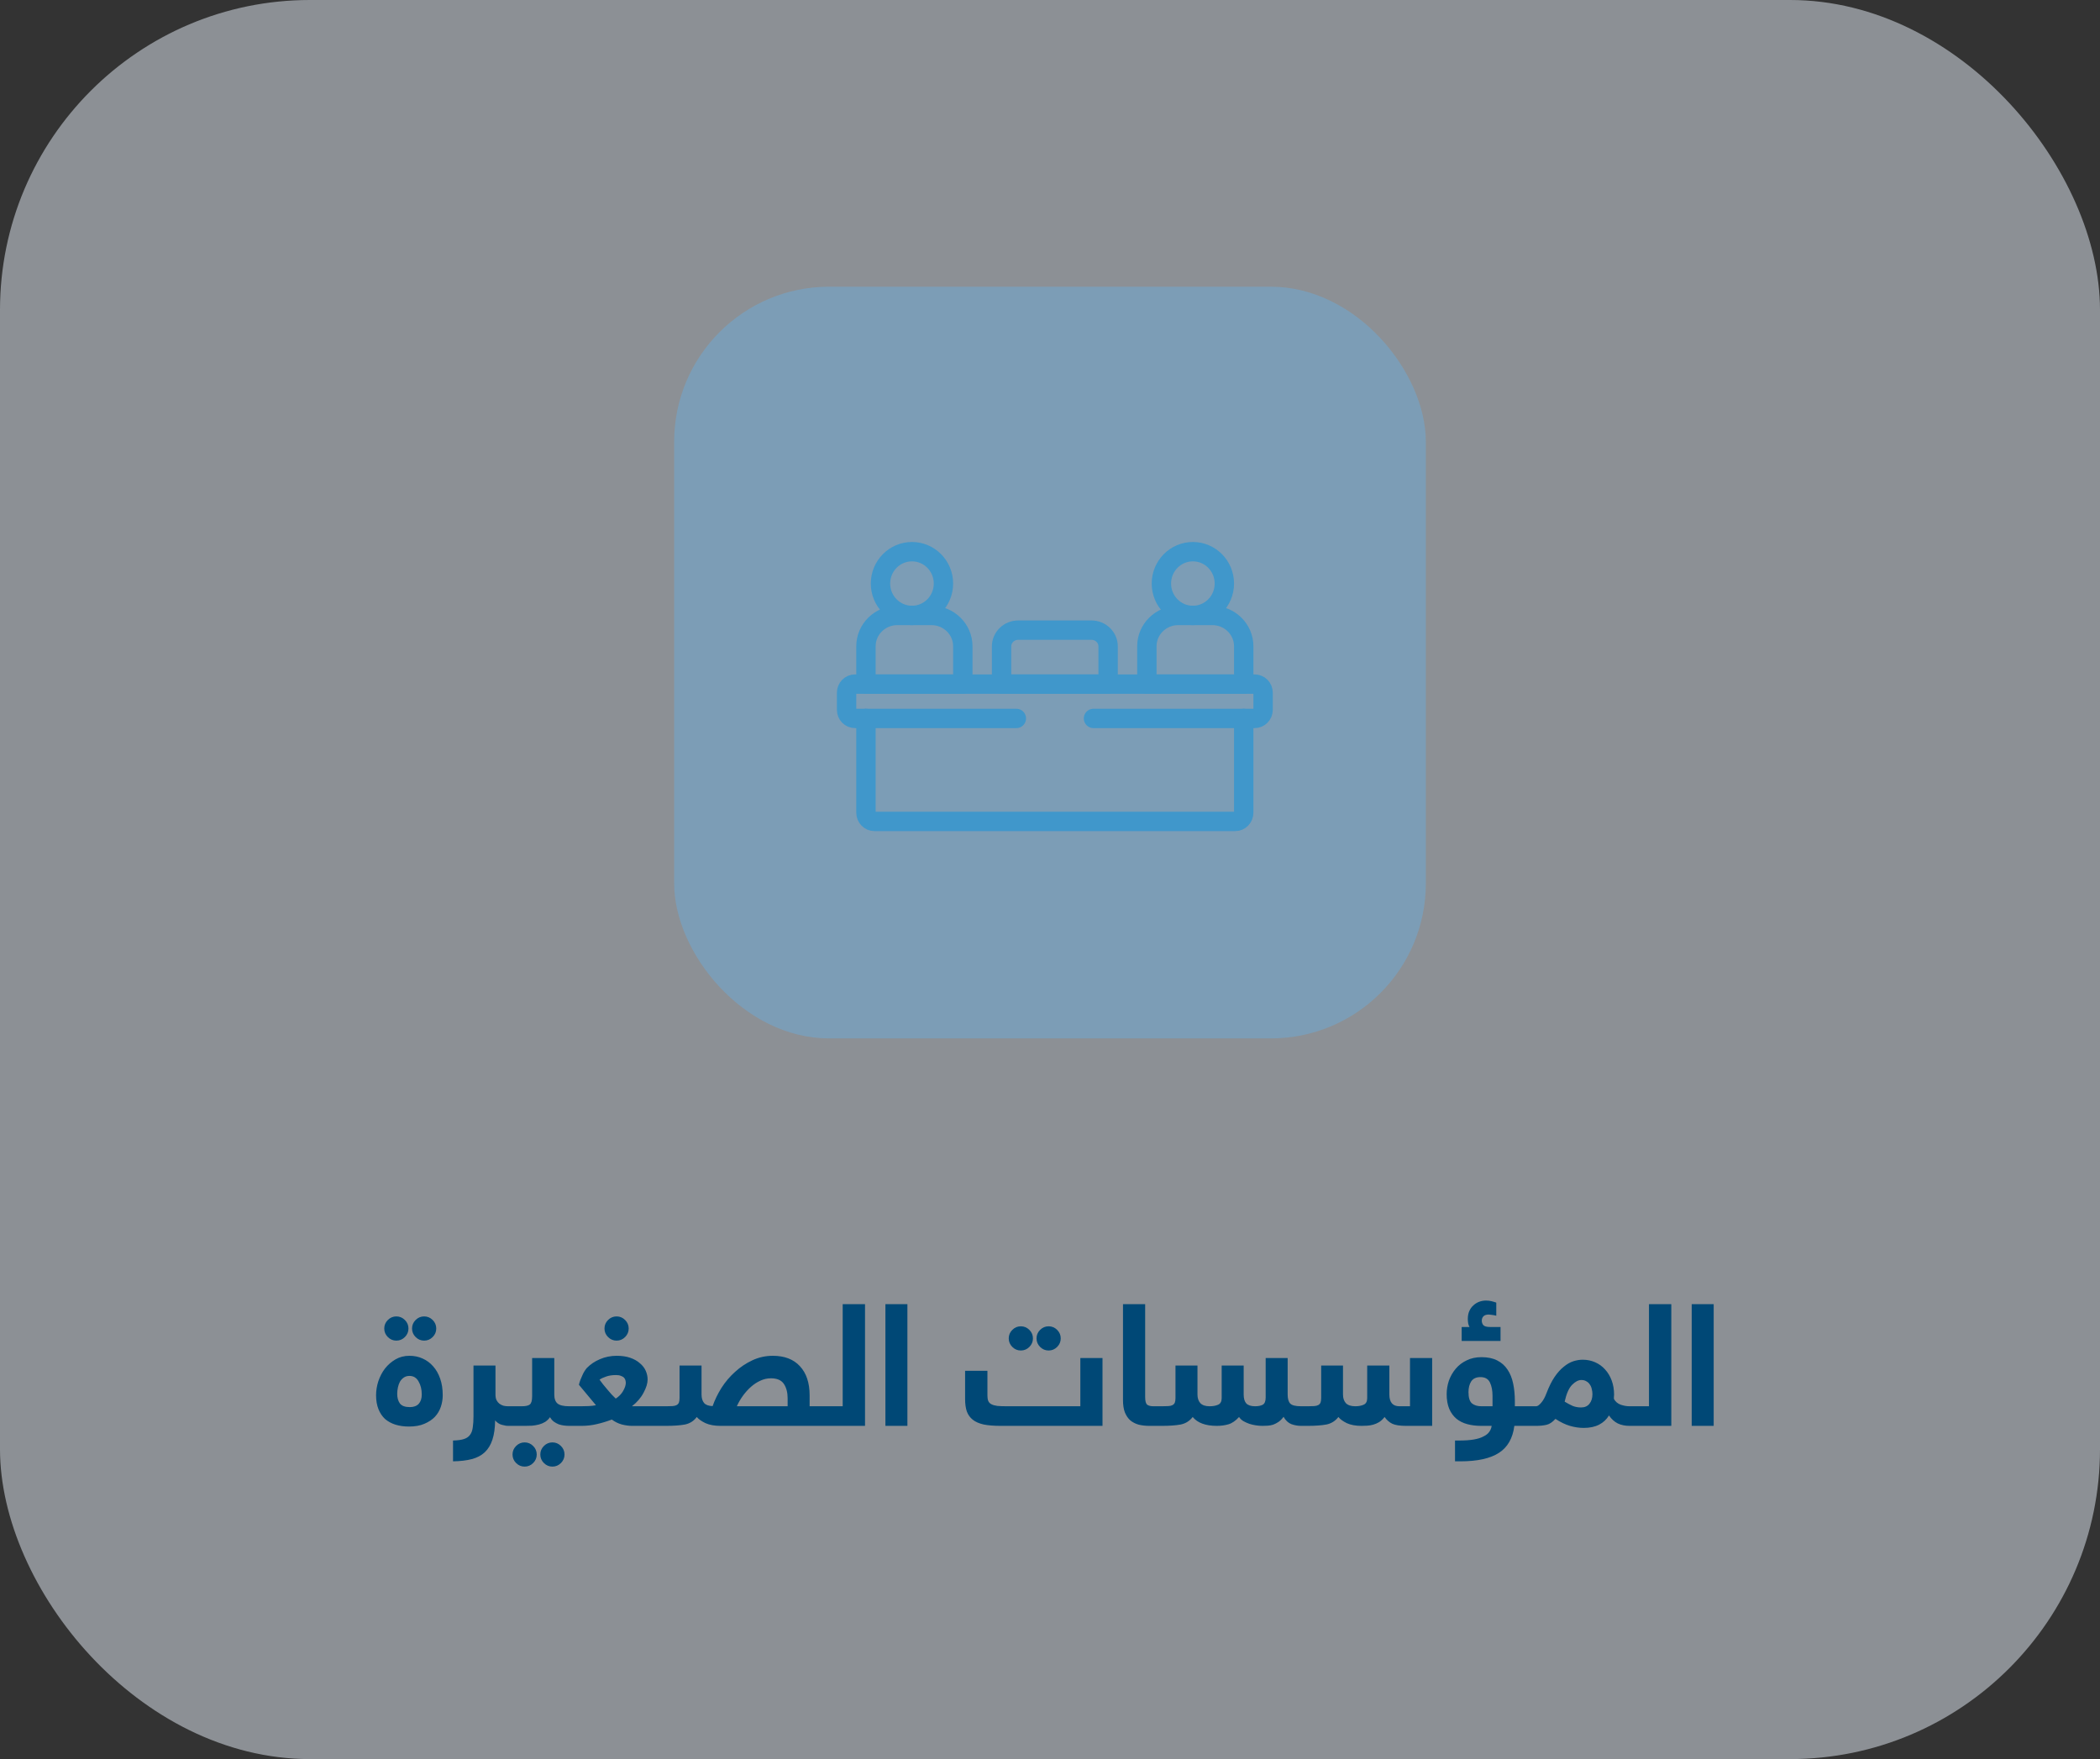 <svg width="271" height="227" viewBox="0 0 271 227" fill="none" xmlns="http://www.w3.org/2000/svg">
<rect x="0" y="0" width="271" height="227" fill="#333333" stroke="none"/>
<rect opacity="0.5" width="271" height="227" rx="40" fill="#E7EEF8"/>
<rect opacity="0.4" x="87" y="37" width="97" height="97" rx="20" fill="#64B2E8"/>
<g clip-path="url(#clip0_486_68552)">
<path d="M52.843 177.554C52.55 177.554 52.301 177.627 52.095 177.774C51.905 177.906 51.743 178.082 51.611 178.302C51.494 178.522 51.406 178.771 51.347 179.05C51.289 179.329 51.259 179.6 51.259 179.864C51.259 180.377 51.377 180.795 51.611 181.118C51.861 181.426 52.286 181.58 52.887 181.58C53.386 181.58 53.767 181.441 54.031 181.162C54.295 180.869 54.427 180.465 54.427 179.952C54.427 179.292 54.288 178.727 54.009 178.258C53.745 177.789 53.357 177.554 52.843 177.554ZM48.531 180.04C48.531 179.453 48.627 178.859 48.817 178.258C49.023 177.642 49.309 177.092 49.675 176.608C50.057 176.124 50.511 175.728 51.039 175.42C51.567 175.112 52.169 174.958 52.843 174.958C53.459 174.958 54.024 175.075 54.537 175.31C55.065 175.545 55.52 175.882 55.901 176.322C56.283 176.747 56.583 177.275 56.803 177.906C57.023 178.537 57.133 179.248 57.133 180.04C57.133 180.553 57.053 181.052 56.891 181.536C56.73 182.02 56.473 182.453 56.121 182.834C55.769 183.201 55.315 183.501 54.757 183.736C54.215 183.971 53.555 184.088 52.777 184.088C52.147 184.088 51.567 184.007 51.039 183.846C50.526 183.685 50.079 183.443 49.697 183.12C49.331 182.783 49.045 182.357 48.839 181.844C48.634 181.331 48.531 180.729 48.531 180.04ZM49.587 171.438C49.587 171.013 49.741 170.646 50.049 170.338C50.357 170.03 50.724 169.876 51.149 169.876C51.575 169.876 51.941 170.03 52.249 170.338C52.557 170.646 52.711 171.013 52.711 171.438C52.711 171.863 52.557 172.23 52.249 172.538C51.941 172.846 51.575 173 51.149 173C50.724 173 50.357 172.846 50.049 172.538C49.741 172.23 49.587 171.863 49.587 171.438ZM53.173 171.438C53.173 171.013 53.327 170.646 53.635 170.338C53.943 170.03 54.31 169.876 54.735 169.876C55.161 169.876 55.527 170.03 55.835 170.338C56.143 170.646 56.297 171.013 56.297 171.438C56.297 171.863 56.143 172.23 55.835 172.538C55.527 172.846 55.161 173 54.735 173C54.31 173 53.943 172.846 53.635 172.538C53.327 172.23 53.173 171.863 53.173 171.438ZM65.568 184C65.377 184 65.114 183.956 64.776 183.868C64.439 183.78 64.145 183.589 63.896 183.296C63.882 184.293 63.764 185.122 63.544 185.782C63.324 186.457 62.994 186.999 62.554 187.41C62.114 187.821 61.557 188.114 60.882 188.29C60.208 188.466 59.401 188.561 58.462 188.576V185.892C59.063 185.877 59.54 185.811 59.892 185.694C60.244 185.577 60.508 185.386 60.684 185.122C60.86 184.873 60.97 184.55 61.014 184.154C61.073 183.773 61.102 183.311 61.102 182.768V176.212H63.94V179.952C63.94 180.245 63.984 180.487 64.072 180.678C64.175 180.869 64.299 181.023 64.446 181.14C64.608 181.257 64.784 181.345 64.974 181.404C65.18 181.448 65.377 181.47 65.568 181.47C65.686 181.47 65.796 181.485 65.898 181.514C66.001 181.529 66.089 181.58 66.162 181.668C66.25 181.741 66.316 181.859 66.36 182.02C66.404 182.181 66.426 182.401 66.426 182.68C66.426 183.179 66.353 183.523 66.206 183.714C66.074 183.905 65.862 184 65.568 184ZM73.444 184C73.239 184 73.019 183.985 72.784 183.956C72.55 183.927 72.322 183.875 72.102 183.802C71.882 183.714 71.67 183.597 71.464 183.45C71.274 183.303 71.112 183.113 70.98 182.878C70.804 183.127 70.592 183.333 70.342 183.494C70.093 183.641 69.829 183.751 69.55 183.824C69.272 183.897 68.978 183.949 68.67 183.978C68.377 183.993 68.084 184 67.79 184H65.568C65.451 184 65.341 183.993 65.238 183.978C65.136 183.949 65.048 183.897 64.974 183.824C64.886 183.736 64.82 183.611 64.776 183.45C64.732 183.289 64.71 183.069 64.71 182.79C64.71 182.291 64.784 181.947 64.93 181.756C65.062 181.565 65.275 181.47 65.568 181.47H67.328C67.827 181.47 68.172 181.397 68.362 181.25C68.568 181.089 68.67 180.737 68.67 180.194V175.244H71.53V179.952C71.53 180.495 71.67 180.883 71.948 181.118C72.242 181.353 72.74 181.47 73.444 181.47C73.562 181.47 73.672 181.485 73.774 181.514C73.877 181.529 73.965 181.58 74.038 181.668C74.126 181.741 74.192 181.859 74.236 182.02C74.28 182.181 74.302 182.401 74.302 182.68C74.302 183.179 74.229 183.523 74.082 183.714C73.95 183.905 73.738 184 73.444 184ZM66.14 187.696C66.14 187.271 66.294 186.904 66.602 186.596C66.91 186.288 67.277 186.134 67.702 186.134C68.128 186.134 68.494 186.288 68.802 186.596C69.11 186.904 69.264 187.271 69.264 187.696C69.264 188.121 69.11 188.488 68.802 188.796C68.494 189.104 68.128 189.258 67.702 189.258C67.277 189.258 66.91 189.104 66.602 188.796C66.294 188.488 66.14 188.121 66.14 187.696ZM69.726 187.696C69.726 187.271 69.88 186.904 70.188 186.596C70.496 186.288 70.863 186.134 71.288 186.134C71.714 186.134 72.08 186.288 72.388 186.596C72.696 186.904 72.85 187.271 72.85 187.696C72.85 188.121 72.696 188.488 72.388 188.796C72.08 189.104 71.714 189.258 71.288 189.258C70.863 189.258 70.496 189.104 70.188 188.796C69.88 188.488 69.726 188.121 69.726 187.696ZM79.503 177.444C78.99 177.444 78.557 177.51 78.205 177.642C77.853 177.759 77.575 177.891 77.369 178.038C77.501 178.229 77.655 178.434 77.831 178.654C78.007 178.874 78.191 179.094 78.381 179.314C78.572 179.534 78.755 179.747 78.931 179.952C79.122 180.157 79.298 180.333 79.459 180.48C79.855 180.231 80.171 179.908 80.405 179.512C80.64 179.101 80.757 178.749 80.757 178.456C80.757 178.353 80.743 178.243 80.713 178.126C80.684 177.994 80.625 177.884 80.537 177.796C80.449 177.693 80.317 177.613 80.141 177.554C79.98 177.481 79.767 177.444 79.503 177.444ZM74.971 181.47C75.264 181.47 75.587 181.463 75.939 181.448C76.291 181.433 76.614 181.397 76.907 181.338L74.707 178.698C74.751 178.507 74.81 178.309 74.883 178.104C74.971 177.884 75.059 177.679 75.147 177.488C75.235 177.283 75.331 177.099 75.433 176.938C75.536 176.777 75.631 176.645 75.719 176.542C76.189 176.058 76.753 175.677 77.413 175.398C78.088 175.105 78.814 174.958 79.591 174.958C80.266 174.958 80.853 175.046 81.351 175.222C81.85 175.398 82.26 175.633 82.583 175.926C82.921 176.205 83.17 176.527 83.331 176.894C83.493 177.261 83.573 177.635 83.573 178.016C83.573 178.515 83.397 179.087 83.045 179.732C82.708 180.377 82.209 180.957 81.549 181.47H85.091C85.209 181.47 85.319 181.485 85.421 181.514C85.524 181.529 85.612 181.58 85.685 181.668C85.773 181.741 85.839 181.859 85.883 182.02C85.927 182.181 85.949 182.401 85.949 182.68C85.949 183.179 85.876 183.523 85.729 183.714C85.597 183.905 85.385 184 85.091 184H81.549C81.168 184 80.735 183.941 80.251 183.824C79.782 183.692 79.349 183.479 78.953 183.186C78.293 183.435 77.641 183.633 76.995 183.78C76.365 183.927 75.719 184 75.059 184H73.453C73.336 184 73.226 183.993 73.123 183.978C73.02 183.949 72.933 183.897 72.859 183.824C72.771 183.736 72.705 183.611 72.661 183.45C72.617 183.289 72.595 183.069 72.595 182.79C72.595 182.291 72.668 181.947 72.815 181.756C72.947 181.565 73.16 181.47 73.453 181.47H74.971ZM78.007 171.438C78.007 171.013 78.161 170.646 78.469 170.338C78.777 170.03 79.144 169.876 79.569 169.876C79.995 169.876 80.361 170.03 80.669 170.338C80.977 170.646 81.131 171.013 81.131 171.438C81.131 171.863 80.977 172.23 80.669 172.538C80.361 172.846 79.995 173 79.569 173C79.144 173 78.777 172.846 78.469 172.538C78.161 172.23 78.007 171.863 78.007 171.438ZM86 181.47C86.322 181.47 86.586 181.463 86.792 181.448C87.012 181.433 87.188 181.389 87.32 181.316C87.452 181.243 87.547 181.14 87.606 181.008C87.664 180.861 87.694 180.663 87.694 180.414V176.212H90.532V179.952C90.532 180.421 90.642 180.788 90.862 181.052C91.082 181.301 91.448 181.433 91.962 181.448C92.24 180.656 92.622 179.871 93.106 179.094C93.604 178.317 94.191 177.627 94.866 177.026C95.54 176.41 96.288 175.911 97.11 175.53C97.931 175.149 98.804 174.958 99.728 174.958C101.238 174.958 102.404 175.405 103.226 176.3C104.062 177.195 104.48 178.449 104.48 180.062V181.47H106.218C106.335 181.47 106.445 181.485 106.548 181.514C106.65 181.529 106.738 181.58 106.812 181.668C106.9 181.741 106.966 181.859 107.01 182.02C107.054 182.181 107.076 182.401 107.076 182.68C107.076 183.179 107.002 183.523 106.856 183.714C106.724 183.905 106.511 184 106.218 184H92.952C92.204 184 91.566 183.883 91.038 183.648C90.524 183.399 90.15 183.135 89.916 182.856C89.534 183.369 89.028 183.692 88.398 183.824C87.767 183.941 86.953 184 85.956 184H85.098C84.98 184 84.87 183.993 84.768 183.978C84.665 183.949 84.577 183.897 84.504 183.824C84.416 183.736 84.35 183.611 84.306 183.45C84.262 183.289 84.24 183.069 84.24 182.79C84.24 182.291 84.313 181.947 84.46 181.756C84.592 181.565 84.804 181.47 85.098 181.47H86ZM101.642 181.47V180.436C101.642 179.688 101.48 179.072 101.158 178.588C100.835 178.104 100.278 177.862 99.486 177.862C99.016 177.862 98.562 177.965 98.122 178.17C97.696 178.361 97.293 178.625 96.912 178.962C96.545 179.285 96.2 179.666 95.878 180.106C95.57 180.531 95.306 180.986 95.086 181.47H101.642ZM108.747 181.47V168.292H111.629V184H106.217C106.099 184 105.989 183.993 105.887 183.978C105.784 183.949 105.696 183.897 105.623 183.824C105.535 183.736 105.469 183.611 105.425 183.45C105.381 183.289 105.359 183.069 105.359 182.79C105.359 182.291 105.432 181.947 105.579 181.756C105.711 181.565 105.923 181.47 106.217 181.47H108.747ZM117.099 168.292V184H114.261V168.292H117.099ZM142.275 184H129.119C128.254 184 127.528 183.941 126.941 183.824C126.354 183.692 125.885 183.487 125.533 183.208C125.181 182.929 124.924 182.57 124.763 182.13C124.616 181.69 124.543 181.155 124.543 180.524V176.894H127.425V180.106C127.425 180.385 127.462 180.612 127.535 180.788C127.608 180.964 127.74 181.103 127.931 181.206C128.122 181.309 128.378 181.382 128.701 181.426C129.024 181.455 129.434 181.47 129.933 181.47H139.415V175.244H142.275V184ZM130.175 172.714C130.175 172.289 130.329 171.922 130.637 171.614C130.945 171.306 131.312 171.152 131.737 171.152C132.162 171.152 132.529 171.306 132.837 171.614C133.145 171.922 133.299 172.289 133.299 172.714C133.299 173.139 133.145 173.506 132.837 173.814C132.529 174.122 132.162 174.276 131.737 174.276C131.312 174.276 130.945 174.122 130.637 173.814C130.329 173.506 130.175 173.139 130.175 172.714ZM133.761 172.714C133.761 172.289 133.915 171.922 134.223 171.614C134.531 171.306 134.898 171.152 135.323 171.152C135.748 171.152 136.115 171.306 136.423 171.614C136.731 171.922 136.885 172.289 136.885 172.714C136.885 173.139 136.731 173.506 136.423 173.814C136.115 174.122 135.748 174.276 135.323 174.276C134.898 174.276 134.531 174.122 134.223 173.814C133.915 173.506 133.761 173.139 133.761 172.714ZM150.112 182.68C150.112 183.179 150.038 183.523 149.892 183.714C149.76 183.905 149.547 184 149.254 184H148.33C147.831 184 147.369 183.949 146.944 183.846C146.533 183.729 146.174 183.545 145.866 183.296C145.572 183.032 145.338 182.687 145.162 182.262C145 181.837 144.92 181.309 144.92 180.678V168.292H147.78V180.282C147.78 180.795 147.868 181.125 148.044 181.272C148.234 181.404 148.498 181.47 148.836 181.47H149.254C149.371 181.47 149.481 181.485 149.584 181.514C149.686 181.529 149.774 181.58 149.848 181.668C149.936 181.741 150.002 181.859 150.046 182.02C150.09 182.181 150.112 182.401 150.112 182.68ZM149.999 181.47C150.321 181.47 150.585 181.463 150.791 181.448C151.011 181.433 151.187 181.389 151.319 181.316C151.451 181.243 151.546 181.14 151.605 181.008C151.663 180.861 151.693 180.663 151.693 180.414V176.212H154.531V179.952C154.531 180.421 154.655 180.795 154.905 181.074C155.169 181.338 155.565 181.47 156.093 181.47C156.533 181.47 156.899 181.404 157.193 181.272C157.501 181.14 157.655 180.854 157.655 180.414V176.212H160.493V179.952C160.493 180.465 160.603 180.847 160.823 181.096C161.057 181.345 161.439 181.47 161.967 181.47C162.377 181.47 162.707 181.404 162.957 181.272C163.206 181.125 163.331 180.817 163.331 180.348V175.244H166.169V179.952C166.169 180.495 166.279 180.883 166.499 181.118C166.719 181.353 167.188 181.47 167.907 181.47C168.024 181.47 168.134 181.485 168.237 181.514C168.339 181.529 168.427 181.58 168.501 181.668C168.589 181.741 168.655 181.859 168.699 182.02C168.743 182.181 168.765 182.401 168.765 182.68C168.765 183.179 168.691 183.523 168.545 183.714C168.413 183.905 168.2 184 167.907 184C167.481 184 167.063 183.927 166.653 183.78C166.242 183.619 165.905 183.303 165.641 182.834C165.435 183.113 165.215 183.333 164.981 183.494C164.761 183.641 164.533 183.758 164.299 183.846C164.064 183.919 163.829 183.963 163.595 183.978C163.36 183.993 163.133 184 162.913 184C162.649 184 162.37 183.978 162.077 183.934C161.783 183.89 161.497 183.824 161.219 183.736C160.94 183.633 160.683 183.516 160.449 183.384C160.214 183.237 160.031 183.061 159.899 182.856C159.444 183.355 158.982 183.67 158.513 183.802C158.058 183.934 157.559 184 157.017 184C155.579 184 154.545 183.619 153.915 182.856C153.519 183.369 153.005 183.692 152.375 183.824C151.744 183.941 150.937 184 149.955 184H149.229C149.111 184 149.001 183.993 148.899 183.978C148.796 183.949 148.708 183.897 148.635 183.824C148.547 183.736 148.481 183.611 148.437 183.45C148.393 183.289 148.371 183.069 148.371 182.79C148.371 182.291 148.444 181.947 148.591 181.756C148.723 181.565 148.935 181.47 149.229 181.47H149.999ZM168.8 181.47C169.123 181.47 169.387 181.463 169.592 181.448C169.812 181.433 169.988 181.389 170.12 181.316C170.252 181.243 170.348 181.14 170.406 181.008C170.465 180.861 170.494 180.663 170.494 180.414V176.212H173.31V179.952C173.31 180.421 173.435 180.795 173.684 181.074C173.948 181.338 174.352 181.47 174.894 181.47C175.32 181.47 175.679 181.404 175.972 181.272C176.28 181.14 176.434 180.854 176.434 180.414V176.212H179.294V179.952C179.294 180.964 179.727 181.47 180.592 181.47H181.956V175.244H184.816V184H181.45C180.673 184 180.086 183.912 179.69 183.736C179.294 183.545 178.957 183.252 178.678 182.856C178.458 183.135 178.224 183.355 177.974 183.516C177.725 183.663 177.468 183.773 177.204 183.846C176.94 183.919 176.676 183.963 176.412 183.978C176.163 183.993 175.921 184 175.686 184C174.938 184 174.308 183.883 173.794 183.648C173.296 183.399 172.936 183.135 172.716 182.856C172.32 183.369 171.807 183.692 171.176 183.824C170.546 183.941 169.739 184 168.756 184H167.898C167.781 184 167.671 183.993 167.568 183.978C167.466 183.949 167.378 183.897 167.304 183.824C167.216 183.736 167.15 183.611 167.106 183.45C167.062 183.289 167.04 183.069 167.04 182.79C167.04 182.291 167.114 181.947 167.26 181.756C167.392 181.565 167.605 181.47 167.898 181.47H168.8ZM195.423 184C195.217 185.599 194.557 186.757 193.443 187.476C192.328 188.209 190.663 188.576 188.449 188.576H187.767V185.892H188.273C189.035 185.892 189.673 185.848 190.187 185.76C190.7 185.672 191.118 185.54 191.441 185.364C191.778 185.203 192.027 185.005 192.189 184.77C192.35 184.55 192.453 184.293 192.497 184H191.133C190.487 184 189.893 183.927 189.351 183.78C188.808 183.633 188.339 183.399 187.943 183.076C187.547 182.739 187.239 182.313 187.019 181.8C186.799 181.272 186.689 180.641 186.689 179.908C186.689 179.321 186.784 178.742 186.975 178.17C187.18 177.598 187.473 177.085 187.855 176.63C188.236 176.175 188.705 175.816 189.263 175.552C189.82 175.273 190.458 175.134 191.177 175.134C191.983 175.134 192.658 175.273 193.201 175.552C193.758 175.831 194.205 176.227 194.543 176.74C194.88 177.239 195.122 177.84 195.269 178.544C195.415 179.233 195.489 179.996 195.489 180.832V181.47H197.095C197.212 181.47 197.322 181.485 197.425 181.514C197.527 181.529 197.615 181.58 197.689 181.668C197.777 181.741 197.843 181.859 197.887 182.02C197.931 182.181 197.953 182.401 197.953 182.68C197.953 183.179 197.879 183.523 197.733 183.714C197.601 183.905 197.388 184 197.095 184H195.423ZM189.505 179.644C189.505 180.348 189.651 180.832 189.945 181.096C190.253 181.345 190.656 181.47 191.155 181.47H192.607V180.15C192.607 179.446 192.497 178.867 192.277 178.412C192.057 177.943 191.646 177.708 191.045 177.708C190.502 177.708 190.106 177.891 189.857 178.258C189.622 178.625 189.505 179.087 189.505 179.644ZM193.641 173.044H188.625V171.24H189.637C189.563 171.123 189.505 170.961 189.461 170.756C189.431 170.536 189.417 170.353 189.417 170.206C189.417 169.81 189.483 169.465 189.615 169.172C189.747 168.879 189.923 168.637 190.143 168.446C190.363 168.241 190.612 168.087 190.891 167.984C191.169 167.881 191.463 167.83 191.771 167.83C192.035 167.83 192.277 167.859 192.497 167.918C192.731 167.977 192.929 168.035 193.091 168.094V169.788C192.871 169.729 192.673 169.693 192.497 169.678C192.335 169.649 192.218 169.634 192.145 169.634C191.807 169.634 191.565 169.715 191.419 169.876C191.287 170.023 191.221 170.206 191.221 170.426C191.221 170.646 191.287 170.837 191.419 170.998C191.565 171.159 191.851 171.24 192.277 171.24H193.641V173.044ZM198.24 181.47C198.416 181.47 198.628 181.323 198.878 181.03C199.142 180.737 199.376 180.311 199.582 179.754C199.904 178.918 200.249 178.229 200.616 177.686C200.997 177.129 201.393 176.689 201.804 176.366C202.214 176.029 202.625 175.794 203.036 175.662C203.446 175.53 203.85 175.464 204.246 175.464C204.818 175.464 205.353 175.574 205.852 175.794C206.35 176.014 206.776 176.322 207.128 176.718C207.494 177.114 207.78 177.591 207.986 178.148C208.191 178.705 208.294 179.314 208.294 179.974C208.294 180.077 208.286 180.172 208.272 180.26C208.272 180.348 208.272 180.436 208.272 180.524C208.462 180.876 208.756 181.125 209.152 181.272C209.548 181.404 209.922 181.47 210.274 181.47C210.391 181.47 210.501 181.485 210.604 181.514C210.706 181.529 210.794 181.58 210.868 181.668C210.956 181.741 211.022 181.859 211.066 182.02C211.11 182.181 211.132 182.401 211.132 182.68C211.132 183.179 211.058 183.523 210.912 183.714C210.78 183.905 210.567 184 210.274 184C209.716 184 209.218 183.897 208.778 183.692C208.338 183.472 207.956 183.127 207.634 182.658C207.326 183.171 206.9 183.567 206.358 183.846C205.815 184.125 205.155 184.264 204.378 184.264C203.791 184.264 203.197 184.176 202.596 184C201.994 183.824 201.371 183.523 200.726 183.098C200.344 183.523 199.956 183.78 199.56 183.868C199.164 183.956 198.731 184 198.262 184H197.096C196.978 184 196.868 183.993 196.766 183.978C196.663 183.949 196.575 183.897 196.502 183.824C196.414 183.736 196.348 183.611 196.304 183.45C196.26 183.289 196.238 183.069 196.238 182.79C196.238 182.291 196.311 181.947 196.458 181.756C196.59 181.565 196.802 181.47 197.096 181.47H198.24ZM205.5 179.908C205.5 179.688 205.47 179.468 205.412 179.248C205.368 179.028 205.287 178.837 205.17 178.676C205.067 178.5 204.92 178.361 204.73 178.258C204.554 178.141 204.334 178.082 204.07 178.082C203.688 178.082 203.292 178.287 202.882 178.698C202.471 179.109 202.148 179.835 201.914 180.876C202.28 181.096 202.625 181.279 202.948 181.426C203.285 181.558 203.644 181.624 204.026 181.624C204.495 181.624 204.854 181.47 205.104 181.162C205.368 180.839 205.5 180.421 205.5 179.908ZM212.796 181.47V168.292H215.678V184H210.266C210.148 184 210.038 183.993 209.936 183.978C209.833 183.949 209.745 183.897 209.672 183.824C209.584 183.736 209.518 183.611 209.474 183.45C209.43 183.289 209.408 183.069 209.408 182.79C209.408 182.291 209.481 181.947 209.628 181.756C209.76 181.565 209.972 181.47 210.266 181.47H212.796ZM221.148 168.292V184H218.31V168.292H221.148Z" fill="#004876"/>
</g>
<path d="M117.688 79.418C119.931 79.418 121.75 77.576 121.75 75.304C121.75 73.032 119.931 71.19 117.688 71.19C115.444 71.19 113.625 73.032 113.625 75.304C113.625 77.576 115.444 79.418 117.688 79.418Z" stroke="#4097CB" stroke-width="2.5" stroke-miterlimit="10" stroke-linecap="round" stroke-linejoin="round"/>
<path d="M124.25 88.278H111.75V83.398C111.75 81.2 113.565 79.418 115.804 79.418H120.196C122.435 79.418 124.25 81.2 124.25 83.398L124.25 88.278Z" stroke="#4097CB" stroke-width="2.5" stroke-miterlimit="10" stroke-linecap="round" stroke-linejoin="round"/>
<path d="M153.938 79.418C156.181 79.418 158 77.576 158 75.304C158 73.032 156.181 71.19 153.938 71.19C151.694 71.19 149.875 73.032 149.875 75.304C149.875 77.576 151.694 79.418 153.938 79.418Z" stroke="#4097CB" stroke-width="2.5" stroke-miterlimit="10" stroke-linecap="round" stroke-linejoin="round"/>
<path d="M160.5 88.278H148V83.398C148 81.2 149.815 79.418 152.054 79.418H156.446C158.685 79.418 160.5 81.2 160.5 83.398L160.5 88.278Z" stroke="#4097CB" stroke-width="2.5" stroke-miterlimit="10" stroke-linecap="round" stroke-linejoin="round"/>
<path d="M143 88.278H129.25V83.416C129.25 82.256 130.21 81.316 131.395 81.316H140.855C142.04 81.316 143 82.256 143 83.416V88.278H143Z" stroke="#4097CB" stroke-width="2.5" stroke-miterlimit="10" stroke-linecap="round" stroke-linejoin="round"/>
<path d="M131.157 92.709H110.342C109.739 92.709 109.25 92.213 109.25 91.601V89.386C109.25 88.774 109.739 88.278 110.342 88.278H161.908C162.511 88.278 163 88.774 163 89.386V91.601C163 92.213 162.511 92.709 161.908 92.709H141.111" stroke="#4097CB" stroke-width="2.5" stroke-miterlimit="10" stroke-linecap="round" stroke-linejoin="round"/>
<path d="M160.5 92.709V104.868C160.5 105.493 160.011 106 159.407 106H112.843C112.239 106 111.75 105.493 111.75 104.868V92.709" stroke="#4097CB" stroke-width="2.5" stroke-miterlimit="10" stroke-linecap="round" stroke-linejoin="round"/>
<defs>
<clipPath id="clip0_486_68552">
<rect width="174" height="36" fill="white" transform="translate(48.5 157)"/>
</clipPath>
</defs>
</svg>
